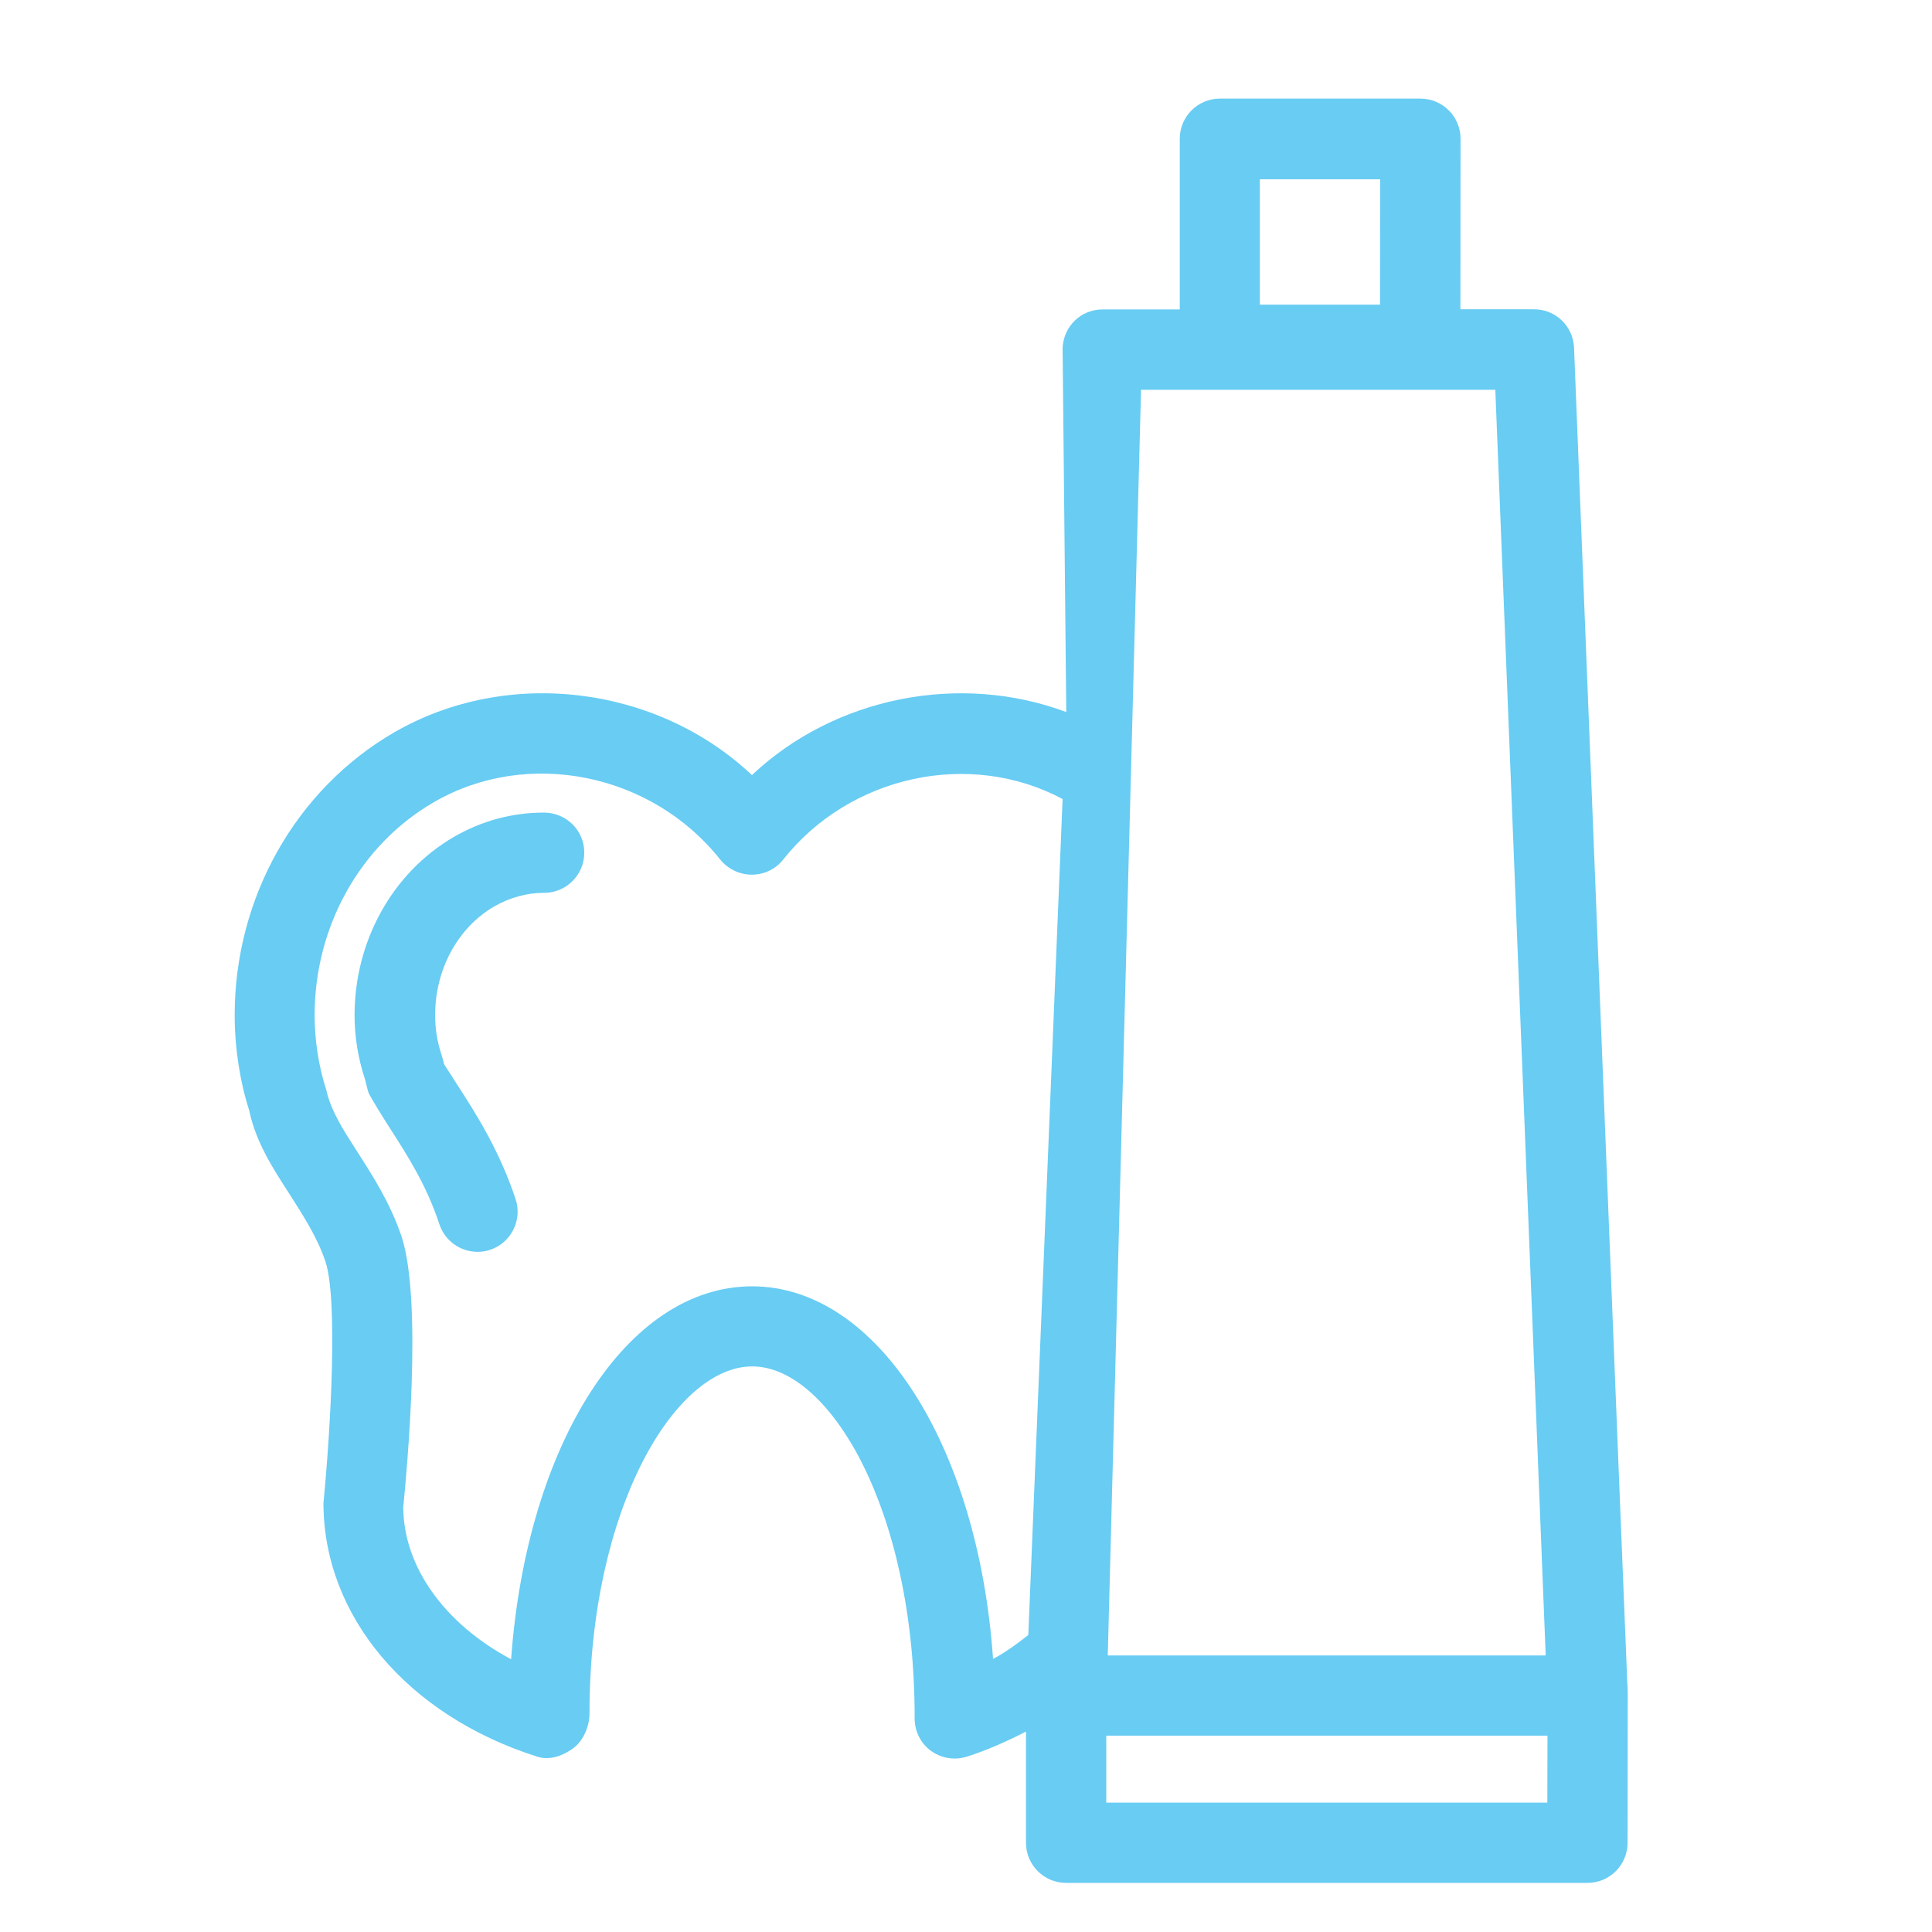 <svg width="40" height="40" viewBox="0 0 40 40" fill="none" xmlns="http://www.w3.org/2000/svg">
<path d="M12.097 17.654C12.097 18.112 11.725 18.485 11.267 18.485C10.904 18.485 10.559 18.582 10.234 18.766C9.479 19.205 9.009 20.067 9.009 21.017C9.009 21.289 9.05 21.557 9.135 21.819C9.145 21.848 9.189 21.993 9.192 22.028C9.205 22.056 9.363 22.29 9.476 22.473C9.843 23.038 10.341 23.818 10.676 24.829C10.818 25.265 10.578 25.735 10.146 25.877C10.057 25.906 9.972 25.918 9.887 25.918C9.539 25.918 9.214 25.697 9.097 25.347C8.832 24.538 8.434 23.922 8.084 23.376C7.907 23.102 7.676 22.723 7.632 22.628C7.613 22.58 7.572 22.404 7.559 22.353C7.411 21.901 7.341 21.466 7.341 21.02C7.341 19.476 8.131 18.065 9.394 17.329C9.975 16.994 10.6 16.824 11.26 16.824C11.725 16.824 12.097 17.193 12.097 17.654ZM33.7 35.269C33.7 35.456 33.697 38.152 33.697 38.152C33.697 38.61 33.328 38.983 32.867 38.983H22.073C21.612 38.983 21.242 38.61 21.242 38.152V35.85C20.851 36.052 20.44 36.235 20.014 36.371C19.929 36.396 19.847 36.409 19.768 36.409C19.594 36.409 19.42 36.355 19.272 36.248C19.06 36.09 18.937 35.844 18.937 35.578C18.944 31.239 17.166 28.29 15.574 28.29C13.976 28.29 12.205 31.236 12.205 35.471C12.205 35.736 12.082 36.039 11.867 36.197C11.652 36.352 11.38 36.453 11.128 36.371C8.434 35.518 6.697 33.456 6.697 31.119C6.849 29.55 6.997 26.9 6.738 26.12C6.571 25.618 6.277 25.167 5.996 24.725C5.652 24.194 5.295 23.645 5.159 22.988C4.97 22.4 4.859 21.709 4.859 21.014C4.859 18.586 6.126 16.344 8.156 15.166C10.512 13.802 13.604 14.196 15.568 16.047C17.292 14.424 19.878 13.921 22.076 14.742L22 7.202C22.023 6.753 22.379 6.406 22.831 6.406H24.426V2.872C24.426 2.414 24.798 2.042 25.256 2.042H29.409C29.63 2.042 29.841 2.13 29.996 2.285C30.151 2.44 30.239 2.651 30.239 2.872L30.236 6.403H31.758C32.207 6.403 32.57 6.753 32.589 7.199C32.589 7.199 33.681 34.726 33.691 34.833C33.7 34.94 33.7 35.093 33.7 35.093C33.7 35.093 33.7 35.082 33.7 35.269ZM26.084 6.308H28.572L28.575 3.712H26.084V6.308ZM23.624 8.07L22.935 34.274H32.002L30.959 8.07H23.624ZM20.56 34.347C20.826 34.205 21.062 34.031 21.29 33.851L22 16.543C20.084 15.519 17.605 16.047 16.215 17.796C16.06 17.995 15.82 18.109 15.565 18.109C15.309 18.109 15.072 17.992 14.911 17.796C13.493 16.006 10.922 15.485 8.987 16.606C7.461 17.487 6.514 19.179 6.514 21.017C6.514 21.541 6.596 22.069 6.757 22.574C6.855 23.004 7.101 23.383 7.386 23.828C7.708 24.33 8.077 24.898 8.314 25.602C8.756 26.945 8.418 30.504 8.349 31.205C8.355 32.436 9.201 33.617 10.582 34.353C10.904 29.9 12.982 26.632 15.571 26.632C18.167 26.632 20.254 29.942 20.56 34.347ZM32.036 37.322L32.039 35.935H22.904V37.322H32.036Z" fill="#68CCF3"/>
</svg>
